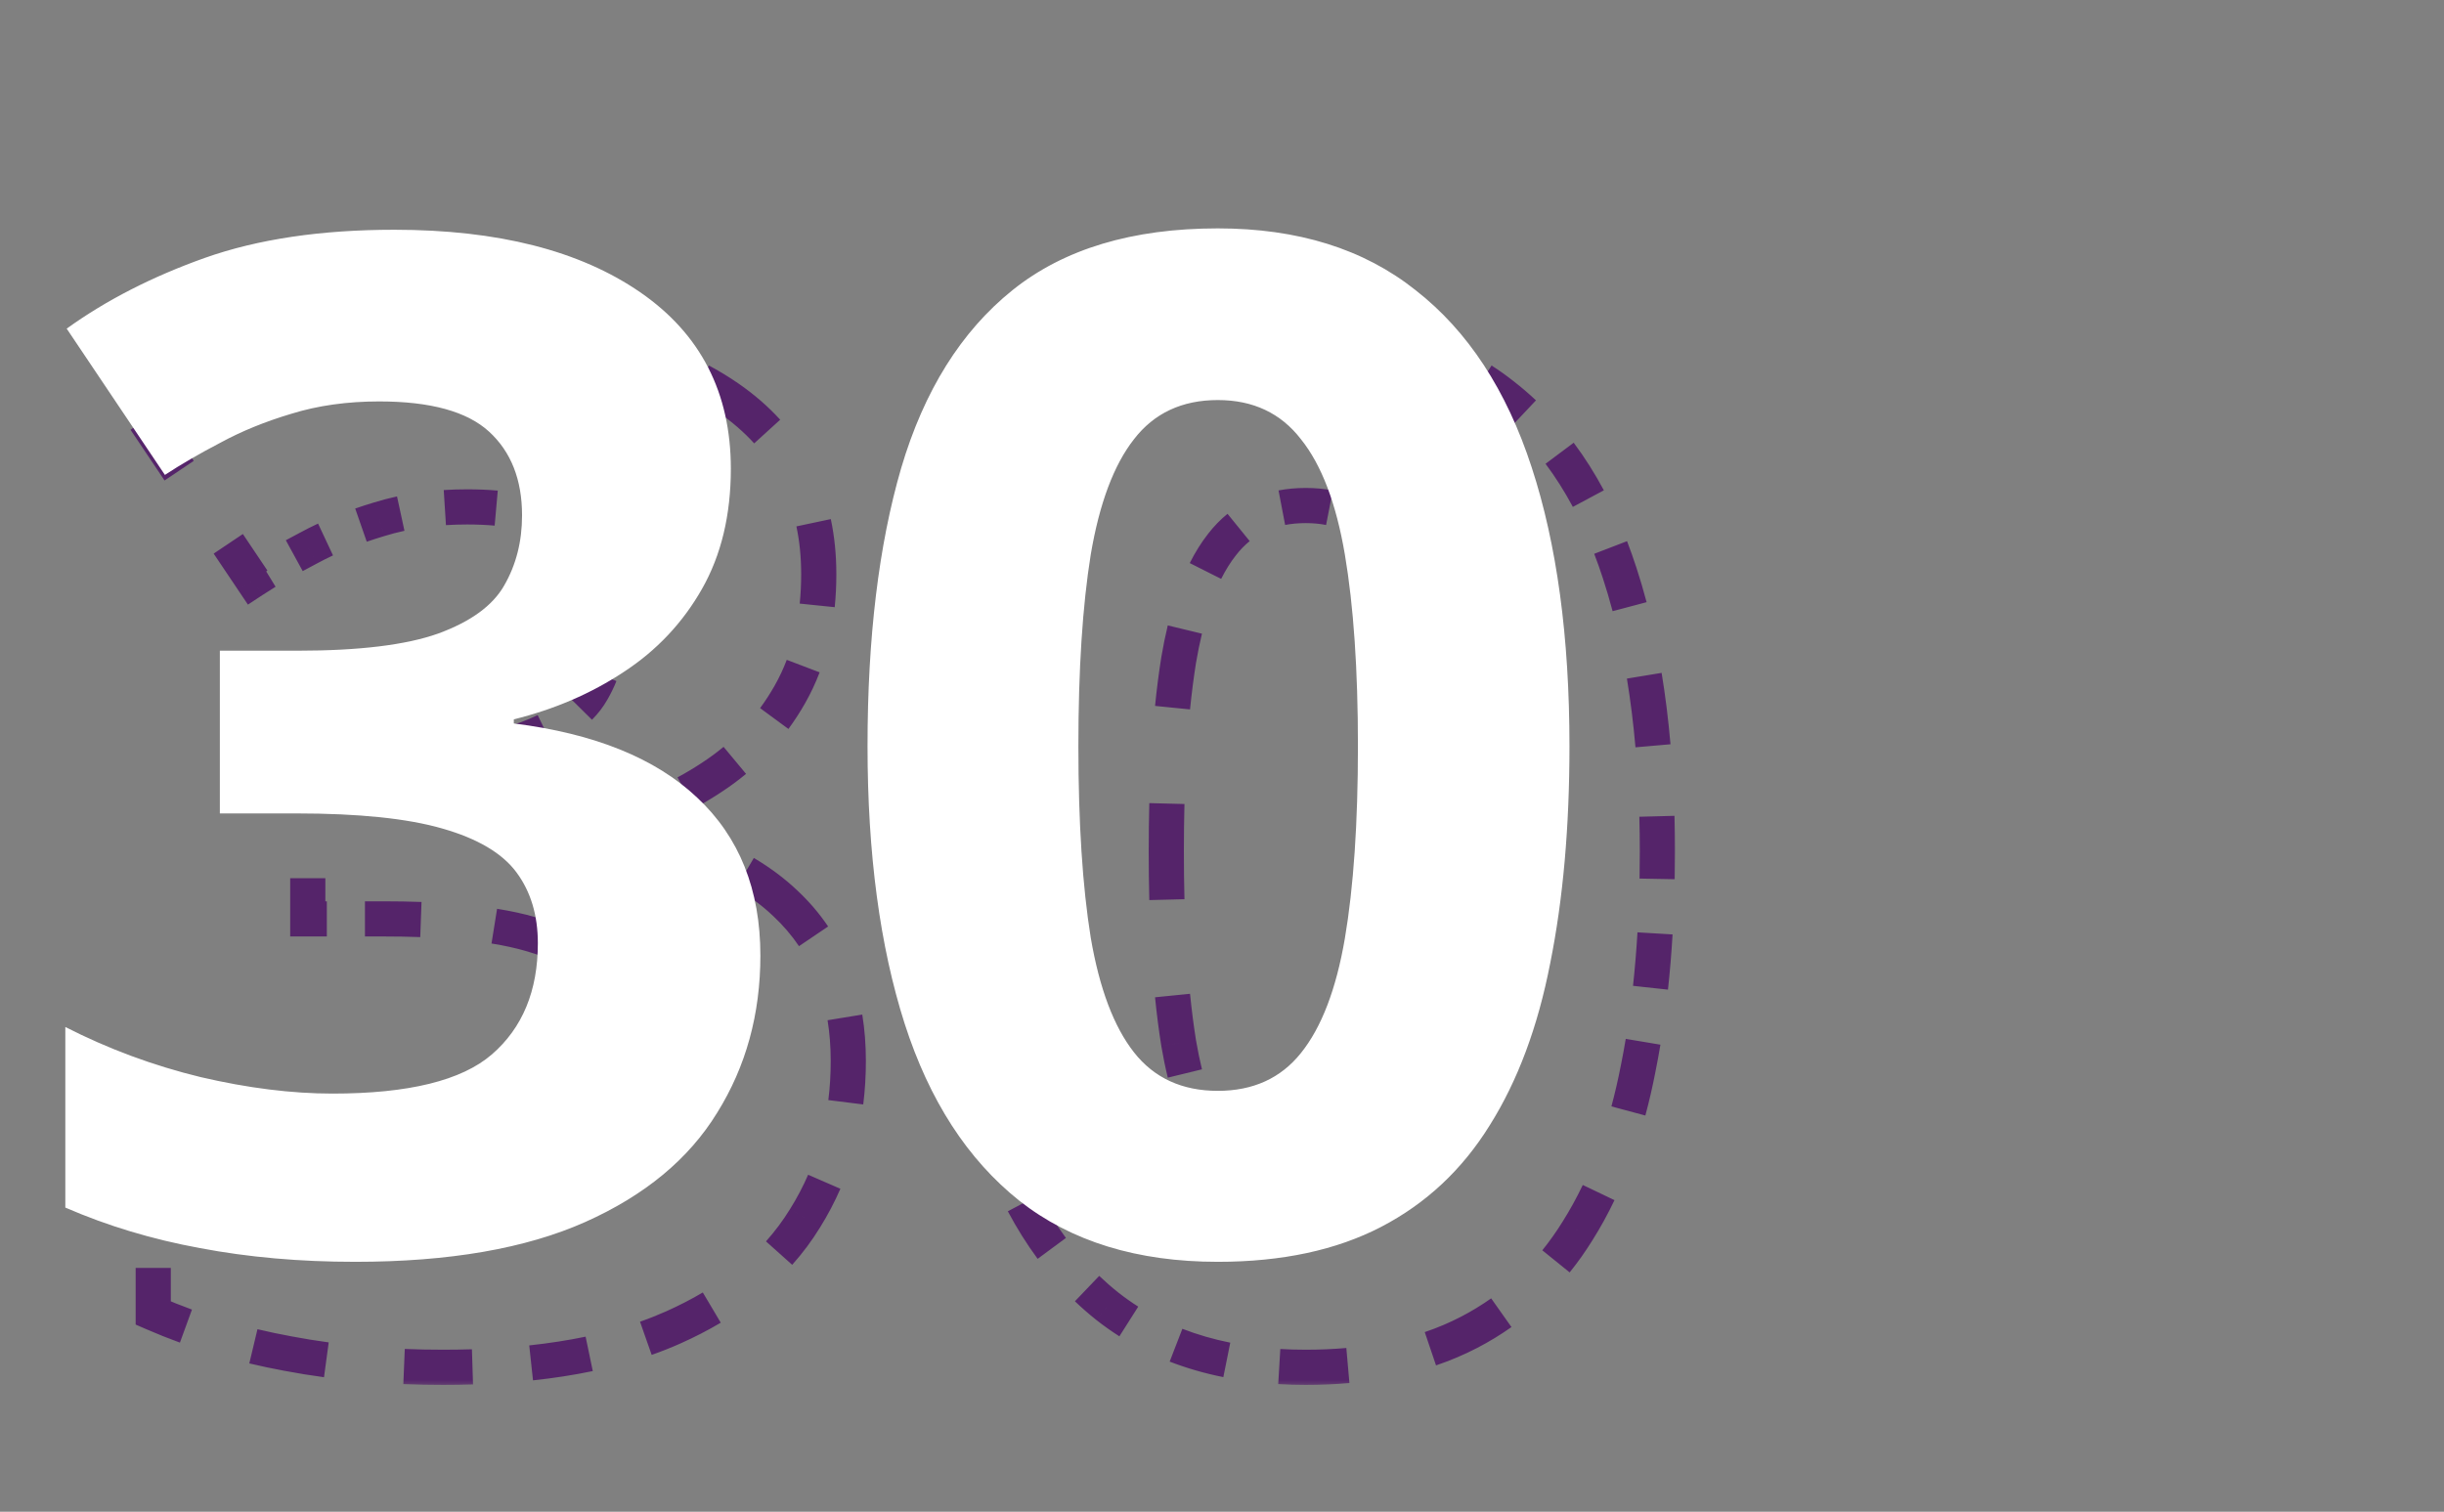 <svg width="139" height="86" viewBox="0 0 139 86" fill="none" xmlns="http://www.w3.org/2000/svg">
<rect x="0" y="0" width="139" height="86" fill="#808080" stroke="none"/>
<mask id="path-1-outside-1_633_87501" maskUnits="userSpaceOnUse" x="6.668" y="17" width="89" height="62" fill="black">
<rect fill="white" x="6.668" y="17" width="89" height="62"/>
<path d="M46.566 32.664C46.566 35.294 46.02 37.573 44.926 39.5C43.832 41.427 42.348 43.003 40.473 44.227C38.624 45.45 36.54 46.349 34.223 46.922V47.156C38.806 47.729 42.283 49.135 44.652 51.375C47.048 53.615 48.246 56.609 48.246 60.359C48.246 63.693 47.426 66.674 45.785 69.305C44.171 71.935 41.671 74.005 38.285 75.516C34.9 77.026 30.538 77.781 25.199 77.781C22.048 77.781 19.105 77.521 16.371 77C13.663 76.505 11.111 75.737 8.715 74.695V64.422C11.163 65.672 13.728 66.622 16.41 67.273C19.092 67.898 21.592 68.211 23.91 68.211C28.233 68.211 31.254 67.469 32.973 65.984C34.717 64.474 35.59 62.365 35.59 59.656C35.59 58.068 35.186 56.727 34.379 55.633C33.572 54.539 32.165 53.706 30.16 53.133C28.181 52.56 25.408 52.273 21.84 52.273H17.504V43.016H21.918C25.434 43.016 28.103 42.69 29.926 42.039C31.775 41.362 33.025 40.45 33.676 39.305C34.353 38.133 34.691 36.805 34.691 35.32C34.691 33.289 34.066 31.701 32.816 30.555C31.566 29.409 29.483 28.836 26.566 28.836C24.744 28.836 23.077 29.07 21.566 29.539C20.082 29.982 18.741 30.529 17.543 31.18C16.345 31.805 15.29 32.417 14.379 33.016L8.793 24.695C11.033 23.081 13.65 21.74 16.645 20.672C19.665 19.604 23.259 19.07 27.426 19.07C33.311 19.07 37.973 20.255 41.41 22.625C44.848 24.995 46.566 28.341 46.566 32.664ZM94.262 48.445C94.262 53.055 93.897 57.169 93.168 60.789C92.465 64.409 91.319 67.482 89.731 70.008C88.168 72.534 86.111 74.461 83.559 75.789C81.007 77.117 77.908 77.781 74.262 77.781C69.678 77.781 65.915 76.622 62.973 74.305C60.03 71.961 57.855 68.602 56.449 64.227C55.043 59.825 54.34 54.565 54.34 48.445C54.34 42.273 54.978 37 56.254 32.625C57.556 28.224 59.665 24.852 62.582 22.508C65.499 20.164 69.392 18.992 74.262 18.992C78.819 18.992 82.569 20.164 85.512 22.508C88.481 24.826 90.681 28.185 92.113 32.586C93.546 36.961 94.262 42.247 94.262 48.445ZM66.332 48.445C66.332 52.794 66.566 56.427 67.035 59.344C67.53 62.234 68.35 64.409 69.496 65.867C70.642 67.326 72.231 68.055 74.262 68.055C76.267 68.055 77.842 67.338 78.988 65.906C80.16 64.448 80.993 62.273 81.488 59.383C81.983 56.466 82.231 52.82 82.231 48.445C82.231 44.096 81.983 40.464 81.488 37.547C80.993 34.63 80.16 32.443 78.988 30.984C77.842 29.5 76.267 28.758 74.262 28.758C72.231 28.758 70.642 29.5 69.496 30.984C68.35 32.443 67.53 34.63 67.035 37.547C66.566 40.464 66.332 44.096 66.332 48.445Z"/>
</mask>
<path d="M44.926 39.5L45.361 39.747L44.926 39.5ZM40.473 44.227L40.199 43.808L40.197 43.81L40.473 44.227ZM34.223 46.922L34.103 46.437L33.723 46.53V46.922H34.223ZM34.223 47.156H33.723V47.598L34.161 47.652L34.223 47.156ZM44.652 51.375L44.309 51.738L44.311 51.74L44.652 51.375ZM45.785 69.305L45.361 69.04L45.359 69.043L45.785 69.305ZM38.285 75.516L38.081 75.059L38.285 75.516ZM16.371 77L16.465 76.509L16.461 76.508L16.371 77ZM8.715 74.695H8.215V75.023L8.515 75.154L8.715 74.695ZM8.715 64.422L8.942 63.977L8.215 63.605V64.422H8.715ZM16.41 67.273L16.292 67.759L16.297 67.76L16.41 67.273ZM32.973 65.984L33.3 66.363L33.3 66.362L32.973 65.984ZM34.379 55.633L33.977 55.93L34.379 55.633ZM30.16 53.133L30.021 53.613L30.023 53.614L30.16 53.133ZM17.504 52.273H17.004V52.773H17.504V52.273ZM17.504 43.016V42.516H17.004V43.016H17.504ZM29.926 42.039L30.094 42.51L30.098 42.509L29.926 42.039ZM33.676 39.305L33.243 39.054L33.241 39.058L33.676 39.305ZM32.816 30.555L33.154 30.186L32.816 30.555ZM21.566 29.539L21.709 30.018L21.715 30.017L21.566 29.539ZM17.543 31.18L17.774 31.623L17.782 31.619L17.543 31.18ZM14.379 33.016L13.964 33.294L14.24 33.705L14.653 33.434L14.379 33.016ZM8.793 24.695L8.501 24.29L8.108 24.573L8.378 24.974L8.793 24.695ZM16.645 20.672L16.478 20.201L16.477 20.201L16.645 20.672ZM47.066 32.664C47.066 31.601 46.966 30.591 46.762 29.634L45.784 29.841C45.972 30.724 46.066 31.665 46.066 32.664H47.066ZM44.003 24.212C43.338 23.482 42.568 22.816 41.694 22.213L41.126 23.037C41.942 23.599 42.654 24.216 43.263 24.886L44.003 24.212ZM41.694 22.213C41.182 21.861 40.645 21.534 40.083 21.233L39.611 22.115C40.142 22.399 40.647 22.706 41.126 23.037L41.694 22.213ZM36.616 19.8C35.477 19.447 34.264 19.171 32.977 18.971L32.823 19.959C34.067 20.152 35.232 20.418 36.32 20.755L36.616 19.8ZM29.279 18.611C28.675 18.584 28.057 18.57 27.426 18.57V19.57C28.043 19.57 28.646 19.584 29.235 19.61L29.279 18.611ZM27.426 18.57C26.475 18.57 25.552 18.598 24.659 18.653L24.72 19.651C25.592 19.597 26.494 19.57 27.426 19.57V18.57ZM19.16 19.424C18.223 19.641 17.329 19.9 16.478 20.201L16.811 21.143C17.625 20.856 18.483 20.607 19.386 20.398L19.16 19.424ZM16.477 20.201C15.759 20.457 15.063 20.728 14.387 21.015L14.778 21.936C15.435 21.657 16.113 21.392 16.812 21.143L16.477 20.201ZM10.382 23.049C9.728 23.443 9.101 23.857 8.501 24.29L9.085 25.101C9.663 24.684 10.268 24.286 10.898 23.905L10.382 23.049ZM8.378 24.974L9.774 27.054L10.605 26.497L9.208 24.417L8.378 24.974ZM12.567 31.214L13.964 33.294L14.794 32.737L13.398 30.657L12.567 31.214ZM14.653 33.434C14.896 33.274 15.149 33.114 15.413 32.952L14.89 32.099C14.618 32.266 14.356 32.432 14.104 32.598L14.653 33.434ZM16.976 32.049C17.234 31.908 17.5 31.766 17.774 31.623L17.312 30.736C17.032 30.882 16.76 31.027 16.496 31.172L16.976 32.049ZM17.782 31.619C18.087 31.453 18.401 31.294 18.726 31.142L18.302 30.237C17.96 30.397 17.627 30.565 17.304 30.74L17.782 31.619ZM20.695 30.345C21.025 30.23 21.363 30.122 21.709 30.018L21.424 29.06C21.063 29.167 20.711 29.281 20.366 29.401L20.695 30.345ZM21.715 30.017C22.098 29.898 22.492 29.794 22.898 29.706L22.686 28.729C22.253 28.823 21.83 28.934 21.418 29.061L21.715 30.017ZM25.332 29.374C25.734 29.349 26.146 29.336 26.566 29.336V28.336C26.125 28.336 25.693 28.349 25.268 28.376L25.332 29.374ZM26.566 29.336C27.139 29.336 27.675 29.358 28.177 29.403L28.265 28.407C27.731 28.36 27.165 28.336 26.566 28.336V29.336ZM31.225 30.117C31.723 30.342 32.139 30.612 32.478 30.923L33.154 30.186C32.726 29.794 32.218 29.468 31.636 29.206L31.225 30.117ZM32.478 30.923C32.779 31.199 33.039 31.501 33.259 31.831L34.091 31.276C33.825 30.878 33.513 30.515 33.154 30.186L32.478 30.923ZM34.101 34.082C34.161 34.47 34.191 34.882 34.191 35.32H35.191C35.191 34.836 35.158 34.372 35.089 33.928L34.101 34.082ZM34.191 35.32C34.191 35.657 34.173 35.984 34.137 36.301L35.13 36.415C35.171 36.059 35.191 35.693 35.191 35.32H34.191ZM33.667 38.184C33.546 38.484 33.405 38.774 33.243 39.054L34.109 39.555C34.294 39.233 34.456 38.901 34.595 38.557L33.667 38.184ZM33.241 39.058C33.076 39.349 32.864 39.627 32.603 39.891L33.314 40.594C33.632 40.272 33.898 39.925 34.111 39.552L33.241 39.058ZM30.798 41.129C30.478 41.285 30.13 41.432 29.754 41.57L30.098 42.509C30.502 42.36 30.882 42.201 31.235 42.029L30.798 41.129ZM29.758 41.568C29.217 41.761 28.591 41.927 27.875 42.063L28.062 43.045C28.817 42.902 29.495 42.724 30.094 42.51L29.758 41.568ZM23.923 42.476C23.29 42.502 22.622 42.516 21.918 42.516V43.516C22.634 43.516 23.316 43.502 23.964 43.475L23.923 42.476ZM21.918 42.516H20.814V43.516H21.918V42.516ZM18.607 42.516H17.504V43.516H18.607V42.516ZM17.004 43.016V45.33H18.004V43.016H17.004ZM17.004 49.959V52.273H18.004V49.959H17.004ZM17.504 52.773H18.588V51.773H17.504V52.773ZM20.756 52.773H21.84V51.773H20.756V52.773ZM21.84 52.773C22.567 52.773 23.26 52.785 23.919 52.809L23.956 51.81C23.283 51.786 22.578 51.773 21.84 51.773V52.773ZM28.033 53.18C28.774 53.299 29.437 53.444 30.021 53.613L30.299 52.653C29.668 52.47 28.965 52.317 28.192 52.193L28.033 53.18ZM30.023 53.614C30.43 53.73 30.81 53.857 31.162 53.994L31.525 53.062C31.141 52.913 30.732 52.776 30.297 52.652L30.023 53.614ZM33.199 55.126C33.509 55.378 33.767 55.646 33.977 55.93L34.781 55.336C34.517 54.978 34.199 54.65 33.83 54.35L33.199 55.126ZM33.977 55.93C34.17 56.193 34.339 56.471 34.482 56.765L35.381 56.327C35.212 55.978 35.011 55.648 34.781 55.336L33.977 55.93ZM35.029 58.653C35.069 58.973 35.09 59.307 35.09 59.656H36.09C36.09 59.268 36.067 58.891 36.021 58.527L35.029 58.653ZM35.09 59.656C35.09 60.251 35.046 60.811 34.96 61.338L35.947 61.499C36.042 60.914 36.09 60.299 36.09 59.656H35.09ZM33.752 64.39C33.44 64.832 33.071 65.238 32.645 65.606L33.3 66.362C33.785 65.943 34.208 65.478 34.569 64.968L33.752 64.39ZM32.646 65.606C32.148 66.036 31.517 66.408 30.745 66.714L31.114 67.644C31.969 67.305 32.701 66.88 33.3 66.363L32.646 65.606ZM26.249 67.628C25.52 67.683 24.741 67.711 23.91 67.711V68.711C24.763 68.711 25.568 68.682 26.325 68.625L26.249 67.628ZM23.91 67.711C23.304 67.711 22.685 67.689 22.053 67.645L21.984 68.643C22.638 68.688 23.28 68.711 23.91 68.711V67.711ZM18.354 67.169C17.755 67.059 17.144 66.931 16.524 66.787L16.297 67.76C16.932 67.908 17.557 68.039 18.173 68.153L18.354 67.169ZM16.528 66.787C15.869 66.628 15.217 66.449 14.573 66.253L14.281 67.209C14.944 67.412 15.614 67.595 16.292 67.759L16.528 66.787ZM10.774 64.845C10.156 64.574 9.545 64.285 8.942 63.977L8.487 64.867C9.108 65.184 9.736 65.482 10.371 65.761L10.774 64.845ZM8.215 64.422V66.99H9.215V64.422H8.215ZM8.215 72.127V74.695H9.215V72.127H8.215ZM8.515 75.154C9.135 75.423 9.764 75.674 10.404 75.907L10.746 74.968C10.126 74.742 9.515 74.498 8.914 74.237L8.515 75.154ZM14.295 77.074C14.948 77.23 15.61 77.369 16.281 77.492L16.461 76.508C15.807 76.389 15.162 76.253 14.527 76.101L14.295 77.074ZM16.277 77.491C17.002 77.629 17.741 77.749 18.494 77.851L18.628 76.86C17.892 76.76 17.171 76.643 16.465 76.509L16.277 77.491ZM22.96 78.236C23.695 78.266 24.441 78.281 25.199 78.281V77.281C24.454 77.281 23.722 77.267 23.001 77.237L22.96 78.236ZM25.199 78.281C25.773 78.281 26.335 78.273 26.887 78.255L26.856 77.256C26.315 77.273 25.763 77.281 25.199 77.281V78.281ZM30.26 78.027C31.436 77.901 32.553 77.728 33.612 77.507L33.408 76.528C32.384 76.742 31.3 76.91 30.154 77.033L30.26 78.027ZM36.897 76.603C37.449 76.41 37.979 76.2 38.489 75.972L38.081 75.059C37.598 75.275 37.093 75.475 36.566 75.66L36.897 76.603ZM38.489 75.972C39.285 75.617 40.034 75.231 40.737 74.814L40.227 73.954C39.559 74.35 38.844 74.719 38.081 75.059L38.489 75.972ZM44.682 71.617C45.256 70.975 45.766 70.291 46.211 69.566L45.359 69.043C44.946 69.717 44.472 70.353 43.937 70.951L44.682 71.617ZM46.209 69.569C46.64 68.879 47.016 68.164 47.338 67.426L46.421 67.027C46.119 67.72 45.766 68.391 45.361 69.04L46.209 69.569ZM48.6 62.766C48.697 61.983 48.746 61.181 48.746 60.359H47.746C47.746 61.142 47.7 61.903 47.608 62.642L48.6 62.766ZM48.746 60.359C48.746 59.467 48.68 58.612 48.547 57.796L47.56 57.957C47.684 58.715 47.746 59.516 47.746 60.359H48.746ZM46.685 52.984C46.204 52.272 45.64 51.614 44.994 51.01L44.311 51.74C44.904 52.295 45.419 52.896 45.856 53.544L46.685 52.984ZM44.996 51.012C44.294 50.348 43.501 49.757 42.619 49.237L42.111 50.099C42.933 50.583 43.665 51.13 44.309 51.738L44.996 51.012ZM37.15 47.157C36.246 46.951 35.29 46.786 34.285 46.66L34.161 47.652C35.136 47.774 36.059 47.934 36.929 48.132L37.15 47.157ZM34.723 47.156V47.098H33.723V47.156H34.723ZM34.723 46.98V46.922H33.723V46.98H34.723ZM34.343 47.407C34.916 47.266 35.476 47.104 36.023 46.923L35.708 45.974C35.187 46.147 34.652 46.301 34.103 46.437L34.343 47.407ZM39.242 45.544C39.76 45.266 40.262 44.966 40.749 44.644L40.197 43.81C39.736 44.115 39.26 44.399 38.769 44.663L39.242 45.544ZM40.746 44.645C41.225 44.333 41.68 43.997 42.111 43.639L41.472 42.87C41.071 43.203 40.647 43.516 40.199 43.808L40.746 44.645ZM44.438 41.171C44.771 40.719 45.078 40.244 45.361 39.747L44.491 39.253C44.228 39.717 43.942 40.158 43.633 40.579L44.438 41.171ZM45.361 39.747C45.663 39.213 45.926 38.654 46.148 38.07L45.213 37.715C45.009 38.252 44.768 38.765 44.491 39.253L45.361 39.747ZM46.975 34.49C47.036 33.899 47.066 33.291 47.066 32.664H46.066C46.066 33.258 46.038 33.833 45.981 34.388L46.975 34.49ZM44.926 39.5L45.795 39.994L44.926 39.5ZM40.473 44.227L39.926 43.389L39.921 43.393L40.473 44.227ZM34.223 46.922L33.983 45.951L33.223 46.139V46.922H34.223ZM34.223 47.156H33.223V48.039L34.099 48.148L34.223 47.156ZM44.652 51.375L43.965 52.102L43.969 52.105L44.652 51.375ZM45.785 69.305L44.937 68.775L44.933 68.781L45.785 69.305ZM38.285 75.516L37.878 74.602L38.285 75.516ZM16.371 77L16.558 76.018L16.551 76.016L16.371 77ZM8.715 74.695H7.715V75.351L8.316 75.612L8.715 74.695ZM8.715 64.422L9.17 63.531L7.715 62.788V64.422H8.715ZM16.41 67.273L16.174 68.245L16.183 68.247L16.41 67.273ZM32.973 65.984L33.626 66.741L33.627 66.74L32.973 65.984ZM34.379 55.633L33.574 56.227L34.379 55.633ZM30.16 53.133L29.882 54.093L29.885 54.094L30.16 53.133ZM17.504 52.273H16.504V53.273H17.504V52.273ZM17.504 43.016V42.016H16.504V43.016H17.504ZM29.926 42.039L30.262 42.981L30.27 42.978L29.926 42.039ZM33.676 39.305L32.81 38.804L32.806 38.811L33.676 39.305ZM32.816 30.555L33.492 29.817L32.816 30.555ZM21.566 29.539L21.852 30.497L21.863 30.494L21.566 29.539ZM17.543 31.18L18.006 32.066L18.013 32.062L18.02 32.058L17.543 31.18ZM14.379 33.016L13.549 33.573L14.101 34.395L14.928 33.851L14.379 33.016ZM8.793 24.695L8.208 23.884L7.424 24.45L7.963 25.253L8.793 24.695ZM16.645 20.672L16.311 19.729L16.309 19.73L16.645 20.672ZM47.566 32.664C47.566 31.57 47.463 30.524 47.251 29.53L45.295 29.945C45.475 30.791 45.566 31.696 45.566 32.664H47.566ZM44.373 23.876C43.68 23.115 42.88 22.424 41.978 21.802L40.843 23.448C41.63 23.991 42.312 24.583 42.893 25.222L44.373 23.876ZM41.978 21.802C41.45 21.438 40.897 21.102 40.319 20.792L39.375 22.556C39.89 22.831 40.379 23.128 40.843 23.448L41.978 21.802ZM36.764 19.322C35.6 18.962 34.363 18.68 33.054 18.477L32.746 20.453C33.968 20.643 35.11 20.904 36.172 21.233L36.764 19.322ZM29.302 18.111C28.69 18.084 28.064 18.07 27.426 18.07V20.07C28.036 20.07 28.631 20.083 29.212 20.109L29.302 18.111ZM27.426 18.07C26.465 18.07 25.532 18.098 24.628 18.154L24.751 20.15C25.612 20.097 26.504 20.07 27.426 20.07V18.07ZM19.047 18.937C18.093 19.158 17.181 19.422 16.311 19.729L16.978 21.615C17.773 21.334 18.613 21.09 19.499 20.885L19.047 18.937ZM16.309 19.73C15.582 19.989 14.877 20.264 14.192 20.555L14.974 22.396C15.621 22.121 16.29 21.86 16.98 21.614L16.309 19.73ZM10.123 22.621C9.459 23.022 8.82 23.443 8.208 23.884L9.378 25.506C9.944 25.098 10.537 24.707 11.156 24.334L10.123 22.621ZM7.963 25.253L9.359 27.333L11.02 26.218L9.623 24.138L7.963 25.253ZM12.152 31.493L13.549 33.573L15.209 32.458L13.813 30.378L12.152 31.493ZM14.928 33.851C15.166 33.695 15.414 33.538 15.674 33.379L14.629 31.673C14.353 31.843 14.086 32.011 13.83 32.18L14.928 33.851ZM17.216 32.488C17.471 32.348 17.734 32.208 18.006 32.066L17.08 30.293C16.798 30.44 16.523 30.587 16.256 30.733L17.216 32.488ZM18.02 32.058C18.316 31.898 18.622 31.743 18.939 31.595L18.09 29.784C17.739 29.948 17.397 30.121 17.066 30.301L18.02 32.058ZM20.859 30.817C21.182 30.705 21.513 30.599 21.852 30.497L21.281 28.581C20.913 28.69 20.554 28.806 20.202 28.928L20.859 30.817ZM21.863 30.494C22.232 30.38 22.612 30.28 23.003 30.195L22.58 28.24C22.133 28.337 21.696 28.452 21.27 28.584L21.863 30.494ZM25.363 29.873C25.755 29.848 26.156 29.836 26.566 29.836V27.836C26.115 27.836 25.672 27.85 25.237 27.877L25.363 29.873ZM26.566 29.836C27.125 29.836 27.647 29.858 28.133 29.901L28.31 27.909C27.759 27.86 27.177 27.836 26.566 27.836V29.836ZM31.019 30.573C31.476 30.779 31.846 31.021 32.141 31.292L33.492 29.817C33.02 29.385 32.465 29.032 31.841 28.75L31.019 30.573ZM32.141 31.292C32.412 31.541 32.646 31.813 32.843 32.108L34.507 30.998C34.218 30.566 33.88 30.173 33.492 29.817L32.141 31.292ZM33.606 34.158C33.662 34.519 33.691 34.906 33.691 35.32H35.691C35.691 34.813 35.656 34.323 35.583 33.852L33.606 34.158ZM33.691 35.32C33.691 35.639 33.674 35.947 33.64 36.244L35.627 36.472C35.67 36.096 35.691 35.712 35.691 35.32H33.691ZM33.203 37.998C33.091 38.275 32.96 38.544 32.81 38.804L34.542 39.805C34.739 39.463 34.912 39.109 35.059 38.743L33.203 37.998ZM32.806 38.811C32.664 39.061 32.48 39.304 32.247 39.539L33.669 40.945C34.016 40.595 34.31 40.213 34.545 39.799L32.806 38.811ZM30.579 40.68C30.276 40.827 29.944 40.968 29.582 41.1L30.27 42.978C30.688 42.825 31.084 42.658 31.454 42.478L30.579 40.68ZM29.589 41.097C29.078 41.28 28.477 41.439 27.782 41.572L28.156 43.536C28.93 43.389 29.634 43.205 30.262 42.981L29.589 41.097ZM23.902 41.977C23.277 42.003 22.615 42.016 21.918 42.016V44.016C22.64 44.016 23.329 44.002 23.985 43.975L23.902 41.977ZM21.918 42.016H20.814V44.016H21.918V42.016ZM18.607 42.016H17.504V44.016H18.607V42.016ZM16.504 43.016V45.33H18.504V43.016H16.504ZM16.504 49.959V52.273H18.504V49.959H16.504ZM17.504 53.273H18.588V51.273H17.504V53.273ZM20.756 53.273H21.84V51.273H20.756V53.273ZM21.84 53.273C22.562 53.273 23.249 53.285 23.901 53.309L23.974 51.31C23.295 51.286 22.583 51.273 21.84 51.273V53.273ZM27.954 53.673C28.679 53.79 29.321 53.931 29.882 54.093L30.438 52.172C29.784 51.983 29.061 51.826 28.271 51.699L27.954 53.673ZM29.885 54.094C30.28 54.207 30.645 54.329 30.981 54.46L31.706 52.596C31.306 52.441 30.882 52.299 30.435 52.171L29.885 54.094ZM32.884 55.514C33.164 55.742 33.392 55.98 33.574 56.227L35.184 55.039C34.892 54.644 34.544 54.286 34.145 53.962L32.884 55.514ZM33.574 56.227C33.75 56.465 33.903 56.717 34.032 56.983L35.831 56.109C35.648 55.732 35.432 55.376 35.184 55.039L33.574 56.227ZM34.533 58.716C34.57 59.014 34.59 59.327 34.59 59.656H36.59C36.59 59.248 36.566 58.85 36.517 58.464L34.533 58.716ZM34.59 59.656C34.59 60.226 34.548 60.759 34.466 61.257L36.44 61.58C36.541 60.966 36.59 60.324 36.59 59.656H34.59ZM33.344 64.102C33.056 64.51 32.715 64.885 32.318 65.228L33.627 66.74C34.142 66.295 34.592 65.8 34.977 65.257L33.344 64.102ZM32.319 65.228C31.871 65.615 31.291 65.96 30.561 66.249L31.298 68.108C32.195 67.753 32.978 67.301 33.626 66.741L32.319 65.228ZM26.211 67.129C25.497 67.183 24.73 67.211 23.91 67.211V69.211C24.774 69.211 25.591 69.182 26.362 69.124L26.211 67.129ZM23.91 67.211C23.316 67.211 22.709 67.19 22.087 67.147L21.949 69.142C22.615 69.188 23.268 69.211 23.91 69.211V67.211ZM18.445 66.677C17.853 66.568 17.25 66.442 16.637 66.299L16.183 68.247C16.826 68.397 17.459 68.529 18.082 68.644L18.445 66.677ZM16.646 66.302C15.996 66.144 15.354 65.968 14.719 65.775L14.135 67.688C14.808 67.893 15.487 68.079 16.174 68.245L16.646 66.302ZM10.975 64.388C10.366 64.12 9.764 63.835 9.17 63.531L8.26 65.312C8.889 65.634 9.526 65.936 10.171 66.219L10.975 64.388ZM7.715 64.422V66.99H9.715V64.422H7.715ZM7.715 72.127V74.695H9.715V72.127H7.715ZM8.316 75.612C8.945 75.886 9.584 76.141 10.233 76.377L10.918 74.498C10.306 74.275 9.705 74.035 9.114 73.778L8.316 75.612ZM14.179 77.56C14.84 77.718 15.511 77.859 16.191 77.984L16.551 76.016C15.905 75.898 15.27 75.765 14.643 75.615L14.179 77.56ZM16.184 77.982C16.918 78.122 17.666 78.243 18.427 78.346L18.695 76.365C17.968 76.266 17.256 76.15 16.558 76.018L16.184 77.982ZM22.94 78.736C23.682 78.766 24.435 78.781 25.199 78.781V76.781C24.461 76.781 23.735 76.767 23.021 76.738L22.94 78.736ZM25.199 78.781C25.778 78.781 26.346 78.772 26.903 78.755L26.84 76.756C26.305 76.773 25.758 76.781 25.199 76.781V78.781ZM30.314 78.524C31.504 78.397 32.638 78.221 33.714 77.996L33.306 76.039C32.3 76.248 31.232 76.414 30.1 76.536L30.314 78.524ZM37.063 77.075C37.626 76.878 38.17 76.662 38.693 76.429L37.878 74.602C37.407 74.812 36.915 75.008 36.401 75.188L37.063 77.075ZM38.693 76.429C39.505 76.067 40.272 75.672 40.992 75.244L39.971 73.524C39.322 73.91 38.624 74.269 37.878 74.602L38.693 76.429ZM45.055 71.951C45.649 71.287 46.176 70.579 46.637 69.828L44.933 68.781C44.535 69.429 44.079 70.041 43.564 70.618L45.055 71.951ZM46.634 69.834C47.077 69.123 47.465 68.387 47.796 67.626L45.962 66.827C45.671 67.497 45.329 68.147 44.937 68.775L46.634 69.834ZM49.096 62.828C49.196 62.024 49.246 61.201 49.246 60.359H47.246C47.246 61.122 47.201 61.862 47.111 62.581L49.096 62.828ZM49.246 60.359C49.246 59.442 49.178 58.56 49.041 57.716L47.067 58.038C47.185 58.767 47.246 59.541 47.246 60.359H49.246ZM47.099 52.704C46.597 51.96 46.008 51.273 45.335 50.645L43.969 52.105C44.536 52.635 45.026 53.208 45.442 53.824L47.099 52.704ZM45.339 50.648C44.608 49.957 43.785 49.344 42.873 48.807L41.858 50.53C42.649 50.996 43.35 51.52 43.965 52.102L45.339 50.648ZM37.261 46.669C36.339 46.46 35.367 46.291 34.347 46.164L34.099 48.148C35.06 48.269 35.966 48.426 36.818 48.62L37.261 46.669ZM35.223 47.156V47.098H33.223V47.156H35.223ZM35.223 46.98V46.922H33.223V46.98H35.223ZM34.463 47.893C35.048 47.748 35.621 47.583 36.18 47.398L35.551 45.499C35.042 45.668 34.52 45.818 33.983 45.951L34.463 47.893ZM39.478 45.984C40.01 45.699 40.525 45.391 41.025 45.06L39.921 43.393C39.473 43.689 39.01 43.966 38.532 44.222L39.478 45.984ZM41.019 45.064C41.514 44.741 41.985 44.394 42.431 44.023L41.152 42.485C40.767 42.806 40.358 43.107 39.926 43.389L41.019 45.064ZM44.841 41.468C45.186 40.999 45.504 40.507 45.795 39.994L44.056 39.006C43.803 39.453 43.527 39.878 43.23 40.283L44.841 41.468ZM45.795 39.994C46.111 39.437 46.384 38.855 46.615 38.248L44.746 37.537C44.55 38.051 44.321 38.541 44.056 39.006L45.795 39.994ZM47.473 34.541C47.535 33.932 47.566 33.307 47.566 32.664H45.566C45.566 33.242 45.538 33.8 45.483 34.336L47.473 34.541ZM93.168 60.789L92.678 60.69L92.677 60.694L93.168 60.789ZM89.731 70.008L89.307 69.742L89.305 69.745L89.731 70.008ZM83.559 75.789L83.789 76.233L83.559 75.789ZM62.973 74.305L62.661 74.696L62.663 74.698L62.973 74.305ZM56.449 64.227L55.973 64.379L55.973 64.38L56.449 64.227ZM56.254 32.625L55.774 32.483L55.774 32.485L56.254 32.625ZM62.582 22.508L62.895 22.898L62.582 22.508ZM85.512 22.508L85.2 22.899L85.204 22.902L85.512 22.508ZM92.113 32.586L91.638 32.741L91.638 32.742L92.113 32.586ZM67.035 59.344L66.541 59.423L66.542 59.428L67.035 59.344ZM69.496 65.867L69.889 65.558L69.496 65.867ZM78.988 65.906L78.599 65.593L78.598 65.594L78.988 65.906ZM81.488 59.383L81.981 59.467L81.981 59.466L81.488 59.383ZM81.488 37.547L80.995 37.63L81.488 37.547ZM78.988 30.984L78.592 31.29L78.599 31.298L78.988 30.984ZM69.496 30.984L69.889 31.293L69.892 31.29L69.496 30.984ZM67.035 37.547L66.542 37.463L66.541 37.468L67.035 37.547ZM94.762 48.445C94.762 47.76 94.753 47.086 94.736 46.423L93.736 46.449C93.753 47.103 93.762 47.769 93.762 48.445H94.762ZM94.51 42.382C94.388 40.986 94.221 39.645 94.009 38.359L93.023 38.522C93.23 39.781 93.394 41.096 93.514 42.47L94.51 42.382ZM93.165 34.384C92.988 33.714 92.796 33.063 92.588 32.43L91.638 32.742C91.839 33.355 92.026 33.988 92.199 34.64L93.165 34.384ZM92.589 32.431C92.425 31.93 92.252 31.441 92.069 30.965L91.136 31.324C91.312 31.783 91.48 32.255 91.638 32.741L92.589 32.431ZM90.777 28.128C90.27 27.181 89.712 26.3 89.102 25.484L88.301 26.083C88.879 26.856 89.41 27.695 89.895 28.6L90.777 28.128ZM87.014 23.139C86.63 22.778 86.232 22.436 85.819 22.114L85.204 22.902C85.592 23.205 85.967 23.527 86.329 23.867L87.014 23.139ZM85.823 22.117C85.418 21.794 84.997 21.492 84.562 21.212L84.021 22.053C84.428 22.315 84.821 22.597 85.2 22.899L85.823 22.117ZM81.803 19.803C80.867 19.434 79.879 19.144 78.841 18.931L78.641 19.911C79.625 20.113 80.557 20.387 81.436 20.733L81.803 19.803ZM75.794 18.537C75.293 18.507 74.782 18.492 74.262 18.492V19.492C74.763 19.492 75.254 19.507 75.734 19.535L75.794 18.537ZM74.262 18.492C73.723 18.492 73.196 18.506 72.68 18.535L72.734 19.533C73.231 19.506 73.741 19.492 74.262 19.492V18.492ZM69.529 18.91C68.443 19.116 67.418 19.399 66.453 19.76L66.804 20.697C67.711 20.357 68.681 20.088 69.715 19.892L69.529 18.91ZM63.578 21.182C63.123 21.471 62.686 21.783 62.269 22.118L62.895 22.898C63.283 22.586 63.689 22.295 64.114 22.026L63.578 21.182ZM62.269 22.118C61.864 22.444 61.474 22.788 61.099 23.152L61.796 23.87C62.148 23.527 62.515 23.203 62.895 22.898L62.269 22.118ZM59.069 25.515C58.48 26.335 57.945 27.221 57.464 28.172L58.356 28.624C58.815 27.716 59.324 26.874 59.881 26.098L59.069 25.515ZM56.251 31.016C56.082 31.492 55.923 31.981 55.774 32.483L56.733 32.767C56.877 32.282 57.03 31.81 57.193 31.351L56.251 31.016ZM55.774 32.485C55.589 33.119 55.417 33.772 55.259 34.442L56.232 34.672C56.387 34.018 56.554 33.382 56.734 32.765L55.774 32.485ZM54.508 38.411C54.32 39.691 54.172 41.027 54.063 42.416L55.06 42.494C55.167 41.125 55.313 39.813 55.497 38.556L54.508 38.411ZM53.863 46.435C53.848 47.094 53.84 47.764 53.84 48.445H54.84C54.84 47.772 54.847 47.109 54.863 46.458L53.863 46.435ZM53.84 48.445C53.84 49.126 53.849 49.797 53.866 50.457L54.865 50.431C54.848 49.779 54.84 49.118 54.84 48.445H53.84ZM54.089 54.476C54.21 55.862 54.375 57.196 54.584 58.478L55.571 58.317C55.366 57.062 55.204 55.752 55.086 54.389L54.089 54.476ZM55.411 62.434C55.584 63.099 55.771 63.747 55.973 64.379L56.925 64.074C56.73 63.461 56.547 62.83 56.379 62.182L55.411 62.434ZM55.973 64.38C56.134 64.88 56.305 65.367 56.486 65.842L57.42 65.486C57.246 65.028 57.081 64.558 56.925 64.074L55.973 64.38ZM57.762 68.673C58.263 69.618 58.814 70.498 59.417 71.314L60.221 70.72C59.65 69.946 59.124 69.108 58.645 68.204L57.762 68.673ZM61.481 73.665C61.86 74.027 62.253 74.371 62.661 74.696L63.284 73.914C62.9 73.608 62.529 73.284 62.172 72.942L61.481 73.665ZM62.663 74.698C63.071 75.019 63.494 75.318 63.932 75.597L64.468 74.752C64.059 74.492 63.663 74.212 63.282 73.912L62.663 74.698ZM66.704 76.991C67.643 77.355 68.633 77.641 69.675 77.85L69.872 76.87C68.883 76.671 67.948 76.4 67.066 76.059L66.704 76.991ZM72.728 78.237C73.229 78.266 73.74 78.281 74.262 78.281V77.281C73.759 77.281 73.267 77.267 72.786 77.239L72.728 78.237ZM74.262 78.281C75.103 78.281 75.917 78.246 76.703 78.177L76.615 77.181C75.86 77.248 75.075 77.281 74.262 77.281V78.281ZM81.513 77.2C82.312 76.929 83.071 76.607 83.789 76.233L83.328 75.346C82.656 75.695 81.944 75.998 81.191 76.253L81.513 77.2ZM83.789 76.233C84.449 75.889 85.078 75.507 85.674 75.085L85.097 74.268C84.538 74.664 83.948 75.023 83.328 75.346L83.789 76.233ZM88.884 72.068C89.339 71.505 89.763 70.906 90.156 70.271L89.305 69.745C88.934 70.346 88.534 70.91 88.106 71.44L88.884 72.068ZM90.154 70.274C90.594 69.575 90.999 68.835 91.372 68.057L90.47 67.625C90.113 68.371 89.726 69.076 89.307 69.742L90.154 70.274ZM93.096 63.329C93.307 62.543 93.495 61.728 93.659 60.884L92.677 60.694C92.518 61.515 92.335 62.307 92.13 63.069L93.096 63.329ZM93.658 60.888C93.76 60.383 93.854 59.869 93.942 59.346L92.956 59.181C92.87 59.694 92.777 60.197 92.678 60.69L93.658 60.888ZM94.367 56.243C94.477 55.235 94.563 54.196 94.627 53.127L93.629 53.068C93.566 54.121 93.481 55.144 93.373 56.136L94.367 56.243ZM94.748 50.006C94.757 49.492 94.762 48.972 94.762 48.445H93.762C93.762 48.966 93.757 49.48 93.748 49.988L94.748 50.006ZM66.832 48.445C66.832 47.505 66.843 46.598 66.865 45.725L65.865 45.7C65.843 46.581 65.832 47.497 65.832 48.445H66.832ZM67.185 40.307C67.28 39.352 67.395 38.459 67.529 37.626L66.541 37.468C66.404 38.322 66.287 39.235 66.19 40.207L67.185 40.307ZM67.528 37.63C67.63 37.031 67.745 36.464 67.874 35.93L66.902 35.696C66.767 36.254 66.647 36.843 66.542 37.463L67.528 37.63ZM69.006 32.706C69.276 32.168 69.571 31.698 69.889 31.293L69.103 30.675C68.738 31.139 68.409 31.667 68.112 32.257L69.006 32.706ZM69.892 31.29C70.158 30.945 70.447 30.647 70.76 30.394L70.129 29.617C69.753 29.922 69.41 30.277 69.1 30.679L69.892 31.29ZM72.997 29.372C73.392 29.296 73.813 29.258 74.262 29.258V28.258C73.756 28.258 73.271 28.301 72.809 28.39L72.997 29.372ZM74.262 29.258C74.706 29.258 75.124 29.297 75.516 29.373L75.707 28.391C75.246 28.302 74.765 28.258 74.262 28.258V29.258ZM77.731 30.397C78.04 30.65 78.328 30.947 78.593 31.29L79.384 30.679C79.076 30.28 78.736 29.927 78.365 29.623L77.731 30.397ZM78.599 31.298C78.923 31.701 79.223 32.169 79.498 32.704L80.387 32.247C80.086 31.66 79.75 31.134 79.378 30.671L78.599 31.298ZM80.647 35.928C80.777 36.462 80.893 37.03 80.995 37.63L81.981 37.463C81.876 36.841 81.755 36.251 81.618 35.691L80.647 35.928ZM80.995 37.63C81.136 38.462 81.257 39.354 81.358 40.308L82.353 40.203C82.25 39.231 82.126 38.318 81.981 37.463L80.995 37.63ZM81.696 45.725C81.719 46.597 81.731 47.504 81.731 48.445H82.731C82.731 47.496 82.719 46.58 82.695 45.698L81.696 45.725ZM81.731 48.445C81.731 49.39 81.719 50.3 81.696 51.176L82.695 51.202C82.719 50.317 82.731 49.398 82.731 48.445H81.731ZM81.359 56.612C81.258 57.571 81.137 58.466 80.995 59.299L81.981 59.466C82.126 58.61 82.251 57.693 82.353 56.717L81.359 56.612ZM80.995 59.298C80.893 59.895 80.777 60.46 80.646 60.991L81.617 61.23C81.754 60.673 81.875 60.086 81.981 59.467L80.995 59.298ZM79.495 64.195C79.221 64.725 78.922 65.191 78.599 65.593L79.378 66.219C79.748 65.759 80.083 65.236 80.384 64.653L79.495 64.195ZM78.598 65.594C78.331 65.928 78.041 66.216 77.728 66.462L78.346 67.248C78.722 66.953 79.067 66.609 79.379 66.219L78.598 65.594ZM75.51 67.445C75.12 67.518 74.704 67.555 74.262 67.555V68.555C74.76 68.555 75.237 68.513 75.692 68.428L75.51 67.445ZM74.262 67.555C73.814 67.555 73.394 67.517 73 67.443L72.816 68.426C73.276 68.512 73.758 68.555 74.262 68.555V67.555ZM70.761 66.442C70.447 66.192 70.156 65.898 69.889 65.558L69.103 66.176C69.415 66.573 69.76 66.924 70.139 67.225L70.761 66.442ZM69.889 65.558C69.572 65.155 69.278 64.687 69.008 64.154L68.116 64.605C68.411 65.189 68.74 65.714 69.103 66.176L69.889 65.558ZM67.875 60.95C67.746 60.419 67.63 59.855 67.528 59.259L66.542 59.428C66.648 60.045 66.768 60.631 66.904 61.186L67.875 60.95ZM67.529 59.264C67.395 58.432 67.28 57.539 67.185 56.584L66.19 56.684C66.287 57.655 66.404 58.569 66.541 59.423L67.529 59.264ZM66.865 51.166C66.843 50.293 66.832 49.386 66.832 48.445H65.832C65.832 49.394 65.843 50.309 65.865 51.191L66.865 51.166ZM93.168 60.789L92.188 60.592L92.186 60.598L93.168 60.789ZM89.731 70.008L88.884 69.475L88.88 69.482L89.731 70.008ZM83.559 75.789L84.02 76.676L83.559 75.789ZM62.973 74.305L62.35 75.087L62.354 75.09L62.973 74.305ZM56.449 64.227L55.497 64.531L55.497 64.533L56.449 64.227ZM56.254 32.625L55.295 32.341L55.294 32.345L56.254 32.625ZM62.582 22.508L63.208 23.287L62.582 22.508ZM85.512 22.508L84.889 23.29L84.896 23.296L85.512 22.508ZM92.113 32.586L91.162 32.895L91.163 32.897L92.113 32.586ZM67.035 59.344L66.048 59.502L66.049 59.513L67.035 59.344ZM69.496 65.867L70.282 65.249L69.496 65.867ZM78.988 65.906L78.209 65.28L78.207 65.282L78.988 65.906ZM81.488 59.383L82.474 59.551L82.474 59.55L81.488 59.383ZM81.488 37.547L80.502 37.714L81.488 37.547ZM78.988 30.984L78.197 31.595L78.203 31.603L78.209 31.611L78.988 30.984ZM69.496 30.984L70.282 31.602L70.288 31.595L69.496 30.984ZM67.035 37.547L66.049 37.38L66.048 37.388L67.035 37.547ZM95.262 48.445C95.262 47.756 95.253 47.078 95.236 46.41L93.236 46.462C93.253 47.112 93.262 47.773 93.262 48.445H95.262ZM95.008 42.339C94.885 40.931 94.717 39.577 94.503 38.278L92.529 38.603C92.734 39.848 92.897 41.152 93.016 42.513L95.008 42.339ZM93.649 34.255C93.469 33.577 93.274 32.917 93.064 32.275L91.163 32.897C91.361 33.502 91.545 34.125 91.715 34.768L93.649 34.255ZM93.064 32.276C92.898 31.767 92.722 31.27 92.536 30.785L90.669 31.504C90.843 31.954 91.007 32.418 91.162 32.895L93.064 32.276ZM91.218 27.892C90.699 26.924 90.128 26.021 89.502 25.185L87.901 26.383C88.463 27.134 88.981 27.952 89.454 28.836L91.218 27.892ZM87.357 22.775C86.962 22.403 86.552 22.051 86.127 21.72L84.896 23.296C85.272 23.59 85.636 23.901 85.986 24.231L87.357 22.775ZM86.135 21.726C85.716 21.392 85.282 21.081 84.832 20.792L83.75 22.474C84.143 22.726 84.523 22.998 84.889 23.29L86.135 21.726ZM81.986 19.338C81.022 18.958 80.006 18.66 78.942 18.441L78.54 20.401C79.498 20.597 80.402 20.863 81.253 21.199L81.986 19.338ZM75.824 18.038C75.312 18.008 74.792 17.992 74.262 17.992V19.992C74.753 19.992 75.234 20.006 75.704 20.035L75.824 18.038ZM74.262 17.992C73.715 17.992 73.178 18.006 72.652 18.035L72.762 20.032C73.249 20.006 73.749 19.992 74.262 19.992V17.992ZM69.435 18.418C68.324 18.63 67.271 18.92 66.278 19.292L66.979 21.165C67.858 20.836 68.8 20.575 69.809 20.383L69.435 18.418ZM63.31 20.759C62.839 21.058 62.388 21.381 61.956 21.728L63.208 23.287C63.582 22.987 63.973 22.708 64.381 22.449L63.31 20.759ZM61.956 21.728C61.538 22.064 61.136 22.419 60.751 22.794L62.144 24.228C62.485 23.897 62.84 23.583 63.208 23.287L61.956 21.728ZM58.663 25.223C58.058 26.066 57.51 26.974 57.017 27.946L58.802 28.85C59.25 27.963 59.746 27.144 60.287 26.39L58.663 25.223ZM55.78 30.849C55.608 31.334 55.446 31.831 55.295 32.341L57.213 32.909C57.354 32.432 57.504 31.969 57.664 31.519L55.78 30.849ZM55.294 32.345C55.106 32.988 54.933 33.649 54.772 34.327L56.719 34.787C56.871 34.141 57.036 33.513 57.214 32.905L55.294 32.345ZM54.013 38.338C53.823 39.631 53.674 40.977 53.565 42.377L55.559 42.533C55.665 41.175 55.809 39.873 55.992 38.629L54.013 38.338ZM53.363 46.423C53.348 47.087 53.34 47.761 53.34 48.445H55.34C55.34 47.776 55.347 47.117 55.363 46.47L53.363 46.423ZM53.34 48.445C53.34 49.13 53.349 49.805 53.366 50.47L55.365 50.417C55.348 49.771 55.34 49.114 55.34 48.445H53.34ZM53.591 54.519C53.713 55.917 53.879 57.263 54.09 58.558L56.064 58.237C55.862 56.994 55.701 55.697 55.584 54.346L53.591 54.519ZM54.927 62.559C55.102 63.233 55.292 63.89 55.497 64.531L57.402 63.922C57.209 63.318 57.029 62.696 56.863 62.056L54.927 62.559ZM55.497 64.533C55.66 65.041 55.834 65.537 56.018 66.02L57.887 65.308C57.716 64.859 57.554 64.396 57.401 63.921L55.497 64.533ZM57.32 68.907C57.832 69.872 58.397 70.774 59.015 71.611L60.624 70.423C60.067 69.67 59.555 68.853 59.087 67.97L57.32 68.907ZM61.135 74.026C61.525 74.399 61.93 74.752 62.35 75.087L63.596 73.522C63.223 73.226 62.864 72.912 62.517 72.581L61.135 74.026ZM62.354 75.09C62.775 75.422 63.212 75.731 63.664 76.019L64.736 74.33C64.341 74.079 63.959 73.809 63.591 73.519L62.354 75.09ZM66.524 77.457C67.49 77.832 68.508 78.126 69.576 78.34L69.97 76.38C69.008 76.186 68.1 75.923 67.246 75.592L66.524 77.457ZM72.698 78.736C73.21 78.766 73.731 78.781 74.262 78.781V76.781C73.769 76.781 73.287 76.767 72.816 76.74L72.698 78.736ZM74.262 78.781C75.117 78.781 75.945 78.746 76.747 78.675L76.571 76.683C75.831 76.748 75.061 76.781 74.262 76.781V78.781ZM81.673 77.673C82.495 77.395 83.278 77.062 84.02 76.676L83.097 74.902C82.449 75.239 81.761 75.532 81.031 75.779L81.673 77.673ZM84.02 76.676C84.7 76.323 85.347 75.928 85.963 75.493L84.808 73.86C84.268 74.242 83.698 74.589 83.097 74.902L84.02 76.676ZM89.273 72.383C89.741 71.803 90.177 71.186 90.581 70.534L88.88 69.482C88.519 70.065 88.131 70.613 87.717 71.126L89.273 72.383ZM90.577 70.54C91.028 69.824 91.443 69.068 91.823 68.273L90.019 67.41C89.67 68.139 89.292 68.827 88.884 69.475L90.577 70.54ZM93.578 63.459C93.793 62.661 93.984 61.834 94.15 60.98L92.186 60.598C92.029 61.409 91.849 62.189 91.647 62.94L93.578 63.459ZM94.148 60.986C94.251 60.476 94.347 59.957 94.435 59.429L92.463 59.099C92.378 59.606 92.286 60.104 92.188 60.592L94.148 60.986ZM94.864 56.297C94.975 55.281 95.062 54.234 95.126 53.157L93.13 53.038C93.067 54.084 92.983 55.098 92.876 56.081L94.864 56.297ZM95.247 50.016C95.257 49.498 95.262 48.975 95.262 48.445H93.262C93.262 48.963 93.257 49.474 93.248 49.979L95.247 50.016ZM67.332 48.445C67.332 47.508 67.343 46.606 67.365 45.738L65.365 45.687C65.343 46.573 65.332 47.493 65.332 48.445H67.332ZM67.682 40.356C67.777 39.41 67.891 38.527 68.022 37.706L66.048 37.388C65.909 38.254 65.79 39.177 65.692 40.157L67.682 40.356ZM68.021 37.714C68.121 37.125 68.234 36.569 68.36 36.048L66.416 35.578C66.278 36.149 66.156 36.749 66.049 37.38L68.021 37.714ZM69.452 32.931C69.71 32.418 69.988 31.977 70.282 31.602L68.71 30.367C68.322 30.86 67.975 31.417 67.666 32.032L69.452 32.931ZM70.288 31.595C70.532 31.279 70.794 31.009 71.075 30.782L69.814 29.229C69.406 29.56 69.037 29.943 68.704 30.373L70.288 31.595ZM73.091 29.863C73.452 29.794 73.842 29.758 74.262 29.758V27.758C73.727 27.758 73.211 27.804 72.715 27.899L73.091 29.863ZM74.262 29.758C74.677 29.758 75.063 29.794 75.42 29.864L75.802 27.901C75.308 27.804 74.794 27.758 74.262 27.758V29.758ZM77.415 30.784C77.693 31.011 77.954 31.28 78.197 31.595L79.78 30.373C79.45 29.946 79.084 29.566 78.681 29.236L77.415 30.784ZM78.209 31.611C78.509 31.984 78.791 32.423 79.053 32.932L80.832 32.019C80.517 31.405 80.163 30.85 79.768 30.358L78.209 31.611ZM80.161 36.046C80.288 36.568 80.402 37.124 80.502 37.714L82.474 37.38C82.367 36.747 82.244 36.145 82.104 35.572L80.161 36.046ZM80.502 37.714C80.641 38.534 80.761 39.416 80.861 40.36L82.85 40.15C82.746 39.169 82.621 38.246 82.474 37.38L80.502 37.714ZM81.196 45.738C81.219 46.606 81.231 47.508 81.231 48.445H83.231C83.231 47.492 83.219 46.572 83.195 45.685L81.196 45.738ZM81.231 48.445C81.231 49.386 81.219 50.292 81.196 51.162L83.195 51.215C83.219 50.326 83.231 49.402 83.231 48.445H81.231ZM80.862 56.56C80.762 57.509 80.642 58.394 80.502 59.216L82.474 59.55C82.621 58.682 82.747 57.755 82.85 56.769L80.862 56.56ZM80.503 59.214C80.402 59.8 80.288 60.353 80.16 60.872L82.102 61.35C82.243 60.78 82.366 60.181 82.474 59.551L80.503 59.214ZM79.051 63.965C78.79 64.47 78.508 64.907 78.209 65.28L79.768 66.533C80.161 66.043 80.514 65.491 80.828 64.883L79.051 63.965ZM78.207 65.282C77.963 65.587 77.7 65.848 77.42 66.068L78.655 67.641C79.063 67.321 79.434 66.949 79.769 66.531L78.207 65.282ZM75.418 66.954C75.061 67.02 74.676 67.055 74.262 67.055V69.055C74.787 69.055 75.296 69.011 75.784 68.92L75.418 66.954ZM74.262 67.055C73.842 67.055 73.453 67.019 73.092 66.952L72.724 68.918C73.217 69.01 73.73 69.055 74.262 69.055V67.055ZM71.073 66.051C70.791 65.826 70.527 65.561 70.282 65.249L68.71 66.485C69.045 66.911 69.417 67.289 69.827 67.616L71.073 66.051ZM70.282 65.249C69.988 64.875 69.711 64.436 69.454 63.928L67.669 64.831C67.978 65.441 68.324 65.994 68.71 66.485L70.282 65.249ZM68.361 60.831C68.235 60.312 68.121 59.761 68.021 59.175L66.049 59.513C66.157 60.139 66.279 60.737 66.418 61.305L68.361 60.831ZM68.022 59.185C67.891 58.364 67.777 57.48 67.682 56.534L65.692 56.733C65.79 57.714 65.909 58.637 66.048 59.502L68.022 59.185ZM67.365 51.153C67.343 50.285 67.332 49.382 67.332 48.445H65.332C65.332 49.398 65.343 50.317 65.365 51.203L67.365 51.153Z" fill="#55246A" mask="url(#path-1-outside-1_633_87501)"/>
<path d="M41.566 26.664C41.566 29.294 41.02 31.573 39.926 33.5C38.832 35.427 37.348 37.003 35.473 38.227C33.624 39.45 31.54 40.349 29.223 40.922V41.156C33.806 41.729 37.283 43.135 39.652 45.375C42.048 47.615 43.246 50.609 43.246 54.359C43.246 57.693 42.426 60.675 40.785 63.305C39.171 65.935 36.671 68.005 33.285 69.516C29.9 71.026 25.538 71.781 20.199 71.781C17.048 71.781 14.105 71.521 11.371 71C8.663 70.505 6.111 69.737 3.715 68.695V58.422C6.163 59.672 8.728 60.622 11.41 61.273C14.092 61.898 16.592 62.211 18.91 62.211C23.233 62.211 26.254 61.469 27.973 59.984C29.717 58.474 30.59 56.365 30.59 53.656C30.59 52.068 30.186 50.727 29.379 49.633C28.572 48.539 27.165 47.706 25.16 47.133C23.181 46.56 20.408 46.273 16.84 46.273H12.504V37.016H16.918C20.434 37.016 23.103 36.69 24.926 36.039C26.775 35.362 28.025 34.45 28.676 33.305C29.353 32.133 29.691 30.805 29.691 29.32C29.691 27.289 29.066 25.701 27.816 24.555C26.566 23.409 24.483 22.836 21.566 22.836C19.744 22.836 18.077 23.07 16.566 23.539C15.082 23.982 13.741 24.529 12.543 25.18C11.345 25.805 10.29 26.417 9.379 27.016L3.793 18.695C6.033 17.081 8.65 15.74 11.645 14.672C14.665 13.604 18.259 13.07 22.426 13.07C28.311 13.07 32.973 14.255 36.41 16.625C39.848 18.995 41.566 22.341 41.566 26.664ZM89.262 42.445C89.262 47.055 88.897 51.169 88.168 54.789C87.465 58.409 86.319 61.482 84.731 64.008C83.168 66.534 81.111 68.461 78.559 69.789C76.007 71.117 72.908 71.781 69.262 71.781C64.678 71.781 60.915 70.622 57.973 68.305C55.03 65.961 52.855 62.602 51.449 58.227C50.043 53.825 49.34 48.565 49.34 42.445C49.34 36.273 49.978 31 51.254 26.625C52.556 22.224 54.665 18.852 57.582 16.508C60.499 14.164 64.392 12.992 69.262 12.992C73.819 12.992 77.569 14.164 80.512 16.508C83.481 18.826 85.681 22.185 87.113 26.586C88.546 30.961 89.262 36.247 89.262 42.445ZM61.332 42.445C61.332 46.794 61.566 50.427 62.035 53.344C62.53 56.234 63.35 58.409 64.496 59.867C65.642 61.325 67.231 62.055 69.262 62.055C71.267 62.055 72.842 61.339 73.988 59.906C75.16 58.448 75.993 56.273 76.488 53.383C76.983 50.466 77.231 46.82 77.231 42.445C77.231 38.096 76.983 34.464 76.488 31.547C75.993 28.63 75.16 26.443 73.988 24.984C72.842 23.5 71.267 22.758 69.262 22.758C67.231 22.758 65.642 23.5 64.496 24.984C63.35 26.443 62.53 28.63 62.035 31.547C61.566 34.464 61.332 38.096 61.332 42.445Z" fill="white"/>
</svg>
